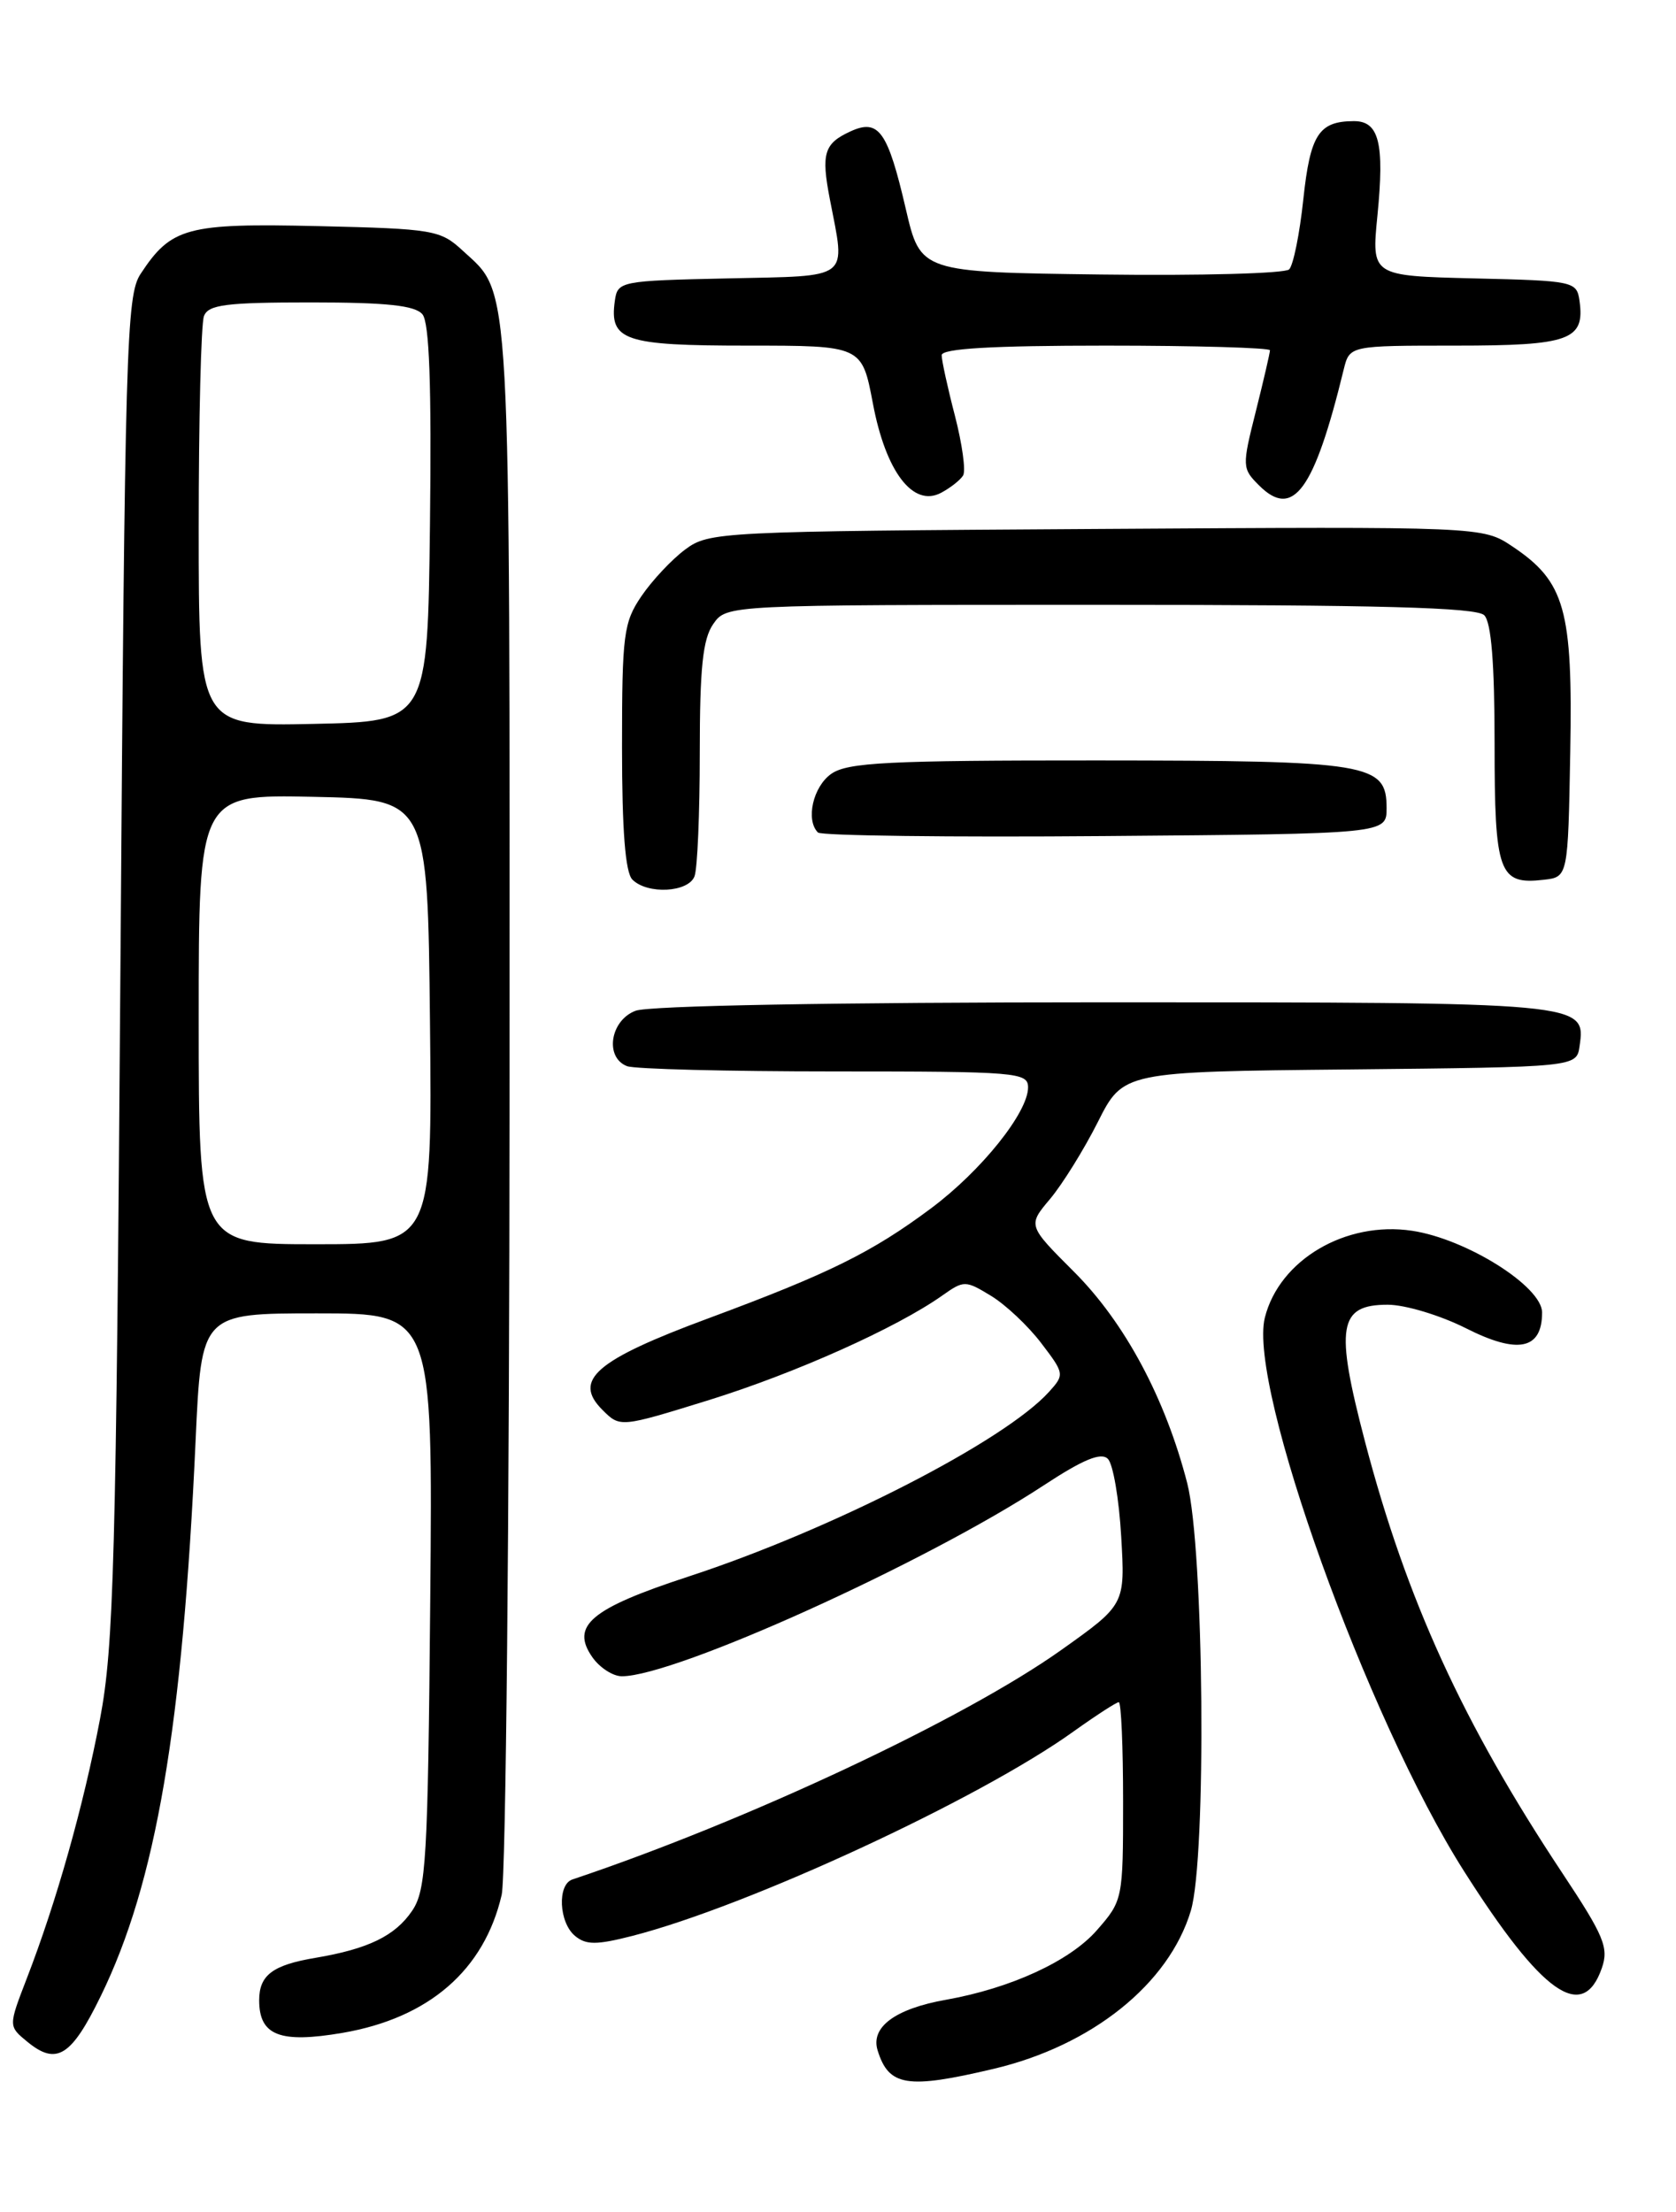 <?xml version="1.0" encoding="UTF-8" standalone="no"?>
<!DOCTYPE svg PUBLIC "-//W3C//DTD SVG 1.1//EN" "http://www.w3.org/Graphics/SVG/1.1/DTD/svg11.dtd" >
<svg xmlns="http://www.w3.org/2000/svg" xmlns:xlink="http://www.w3.org/1999/xlink" version="1.1" viewBox="0 0 194 256">
 <g >
 <path fill="currentColor"
d=" M 114.99 239.44 C 126.38 236.76 135.30 229.61 137.84 221.14 C 139.68 215.01 139.37 179.23 137.42 171.64 C 134.89 161.83 130.21 153.08 124.32 147.19 C 118.96 141.83 118.96 141.83 121.54 138.77 C 122.96 137.08 125.45 133.08 127.07 129.87 C 130.01 124.03 130.01 124.03 156.26 123.77 C 182.50 123.50 182.50 123.50 182.84 121.06 C 183.56 116.00 183.56 116.00 127.87 116.00 C 96.67 116.00 75.11 116.39 73.57 116.98 C 70.62 118.09 69.97 122.39 72.58 123.39 C 73.45 123.73 84.25 124.00 96.58 124.00 C 117.73 124.00 119.00 124.11 119.00 125.85 C 119.00 128.75 113.59 135.50 107.79 139.83 C 100.92 144.95 96.00 147.38 82.01 152.57 C 68.94 157.41 66.27 159.72 69.73 163.17 C 71.78 165.22 71.78 165.22 82.11 162.02 C 92.09 158.91 103.76 153.69 109.08 149.93 C 111.57 148.17 111.75 148.17 114.71 149.97 C 116.39 150.99 119.01 153.45 120.52 155.44 C 123.21 158.96 123.23 159.09 121.43 161.08 C 116.25 166.81 96.29 177.03 79.69 182.46 C 68.38 186.16 66.01 188.15 68.57 191.80 C 69.42 193.01 70.95 194.00 71.98 194.00 C 78.15 194.00 107.17 180.87 120.82 171.90 C 125.39 168.90 127.45 168.05 128.24 168.84 C 128.84 169.44 129.53 173.47 129.78 177.81 C 130.24 185.70 130.24 185.70 122.87 190.94 C 111.62 198.94 86.48 210.74 66.25 217.52 C 64.49 218.11 64.69 222.50 66.56 224.05 C 67.84 225.11 69.04 225.11 73.19 224.05 C 86.59 220.61 113.32 208.24 124.25 200.40 C 126.87 198.53 129.23 197.00 129.50 197.00 C 129.78 197.00 130.00 202.16 130.00 208.47 C 130.00 219.83 129.97 219.96 126.94 223.42 C 123.82 226.97 116.99 230.11 109.50 231.44 C 103.62 232.48 100.74 234.61 101.59 237.31 C 102.88 241.46 105.00 241.80 114.99 239.44 Z  M 11.67 231.00 C 18.06 217.91 21.13 199.94 22.64 166.75 C 23.31 152.00 23.31 152.00 36.70 152.00 C 50.10 152.00 50.10 152.00 49.80 185.25 C 49.53 215.31 49.33 218.75 47.70 221.15 C 45.73 224.05 42.62 225.56 36.50 226.59 C 31.56 227.42 30.00 228.59 30.00 231.50 C 30.00 235.58 32.39 236.51 39.66 235.27 C 49.65 233.55 56.05 228.01 58.07 219.30 C 58.56 217.21 58.96 175.55 58.98 126.72 C 59.00 30.53 59.21 34.22 53.55 29.00 C 50.98 26.62 50.17 26.48 36.86 26.17 C 21.61 25.82 19.82 26.30 16.26 31.72 C 14.63 34.21 14.46 40.11 13.94 111.95 C 13.44 180.83 13.17 190.56 11.58 198.93 C 9.66 209.02 6.54 220.09 3.09 229.00 C 0.97 234.50 0.97 234.50 3.15 236.29 C 6.54 239.08 8.25 238.02 11.67 231.00 Z  M 185.41 227.79 C 186.24 225.42 185.68 224.07 180.85 216.79 C 169.33 199.42 162.82 185.20 158.00 166.84 C 154.51 153.53 154.93 151.00 160.63 151.00 C 162.65 151.00 166.72 152.23 169.68 153.72 C 175.70 156.77 178.50 156.19 178.50 151.90 C 178.50 148.89 169.74 143.38 163.44 142.44 C 155.76 141.29 148.09 145.81 146.41 152.49 C 144.42 160.43 158.26 198.90 169.44 216.52 C 178.49 230.78 183.20 234.10 185.41 227.79 Z  M 80.39 101.42 C 80.73 100.55 81.00 94.12 81.00 87.14 C 81.00 77.27 81.35 73.95 82.56 72.22 C 84.11 70.00 84.11 70.00 127.36 70.00 C 159.66 70.00 170.90 70.30 171.80 71.20 C 172.62 72.02 173.00 76.77 173.00 86.08 C 173.00 101.07 173.49 102.42 178.69 101.82 C 181.50 101.50 181.50 101.50 181.76 87.00 C 182.06 70.53 181.15 67.31 175.06 63.24 C 171.62 60.94 171.62 60.94 126.88 61.22 C 83.28 61.49 82.07 61.55 79.32 63.59 C 77.77 64.74 75.49 67.17 74.25 68.99 C 72.18 72.03 72.00 73.42 72.00 86.45 C 72.00 96.12 72.38 100.98 73.20 101.80 C 74.94 103.54 79.68 103.29 80.39 101.42 Z  M 160.50 93.53 C 160.50 88.34 158.62 88.03 126.97 88.01 C 102.75 88.00 98.11 88.24 96.22 89.56 C 94.11 91.04 93.23 94.90 94.68 96.35 C 95.05 96.72 110.02 96.91 127.93 96.76 C 160.50 96.50 160.50 96.50 160.50 93.53 Z  M 111.48 55.03 C 111.81 54.50 111.38 51.40 110.54 48.14 C 109.69 44.88 109.00 41.71 109.00 41.11 C 109.00 40.34 114.79 40.00 128.00 40.00 C 138.45 40.00 147.00 40.25 147.00 40.54 C 147.00 40.84 146.26 44.03 145.36 47.62 C 143.76 53.98 143.77 54.22 145.74 56.18 C 149.68 60.12 152.12 56.78 155.54 42.75 C 156.22 40.00 156.22 40.00 168.49 40.00 C 181.71 40.00 183.47 39.36 182.83 34.81 C 182.51 32.56 182.17 32.49 170.62 32.22 C 158.75 31.93 158.75 31.93 159.44 24.95 C 160.27 16.54 159.63 13.99 156.68 14.02 C 152.65 14.04 151.66 15.58 150.86 23.08 C 150.44 27.06 149.70 30.70 149.22 31.18 C 148.75 31.65 138.95 31.92 127.45 31.77 C 106.55 31.50 106.55 31.50 104.85 24.19 C 102.76 15.19 101.72 13.72 98.48 15.19 C 95.38 16.60 95.03 17.75 96.06 23.07 C 97.88 32.51 98.66 31.90 84.25 32.22 C 71.79 32.49 71.49 32.55 71.17 34.81 C 70.52 39.42 72.23 40.00 86.51 40.00 C 99.77 40.00 99.77 40.00 101.04 46.70 C 102.53 54.61 105.70 58.76 108.94 57.03 C 110.01 56.46 111.16 55.56 111.48 55.03 Z  M 23.00 117.97 C 23.00 91.94 23.00 91.94 36.25 92.22 C 49.50 92.50 49.50 92.50 49.77 118.25 C 50.03 144.00 50.03 144.00 36.52 144.00 C 23.00 144.00 23.00 144.00 23.00 117.97 Z  M 23.00 61.11 C 23.00 48.49 23.27 37.45 23.61 36.58 C 24.11 35.26 26.17 35.00 35.98 35.00 C 44.75 35.00 48.05 35.35 48.90 36.38 C 49.70 37.34 49.96 44.59 49.77 60.63 C 49.50 83.50 49.50 83.50 36.25 83.78 C 23.00 84.06 23.00 84.06 23.00 61.11 Z "/>
</g>
</svg>